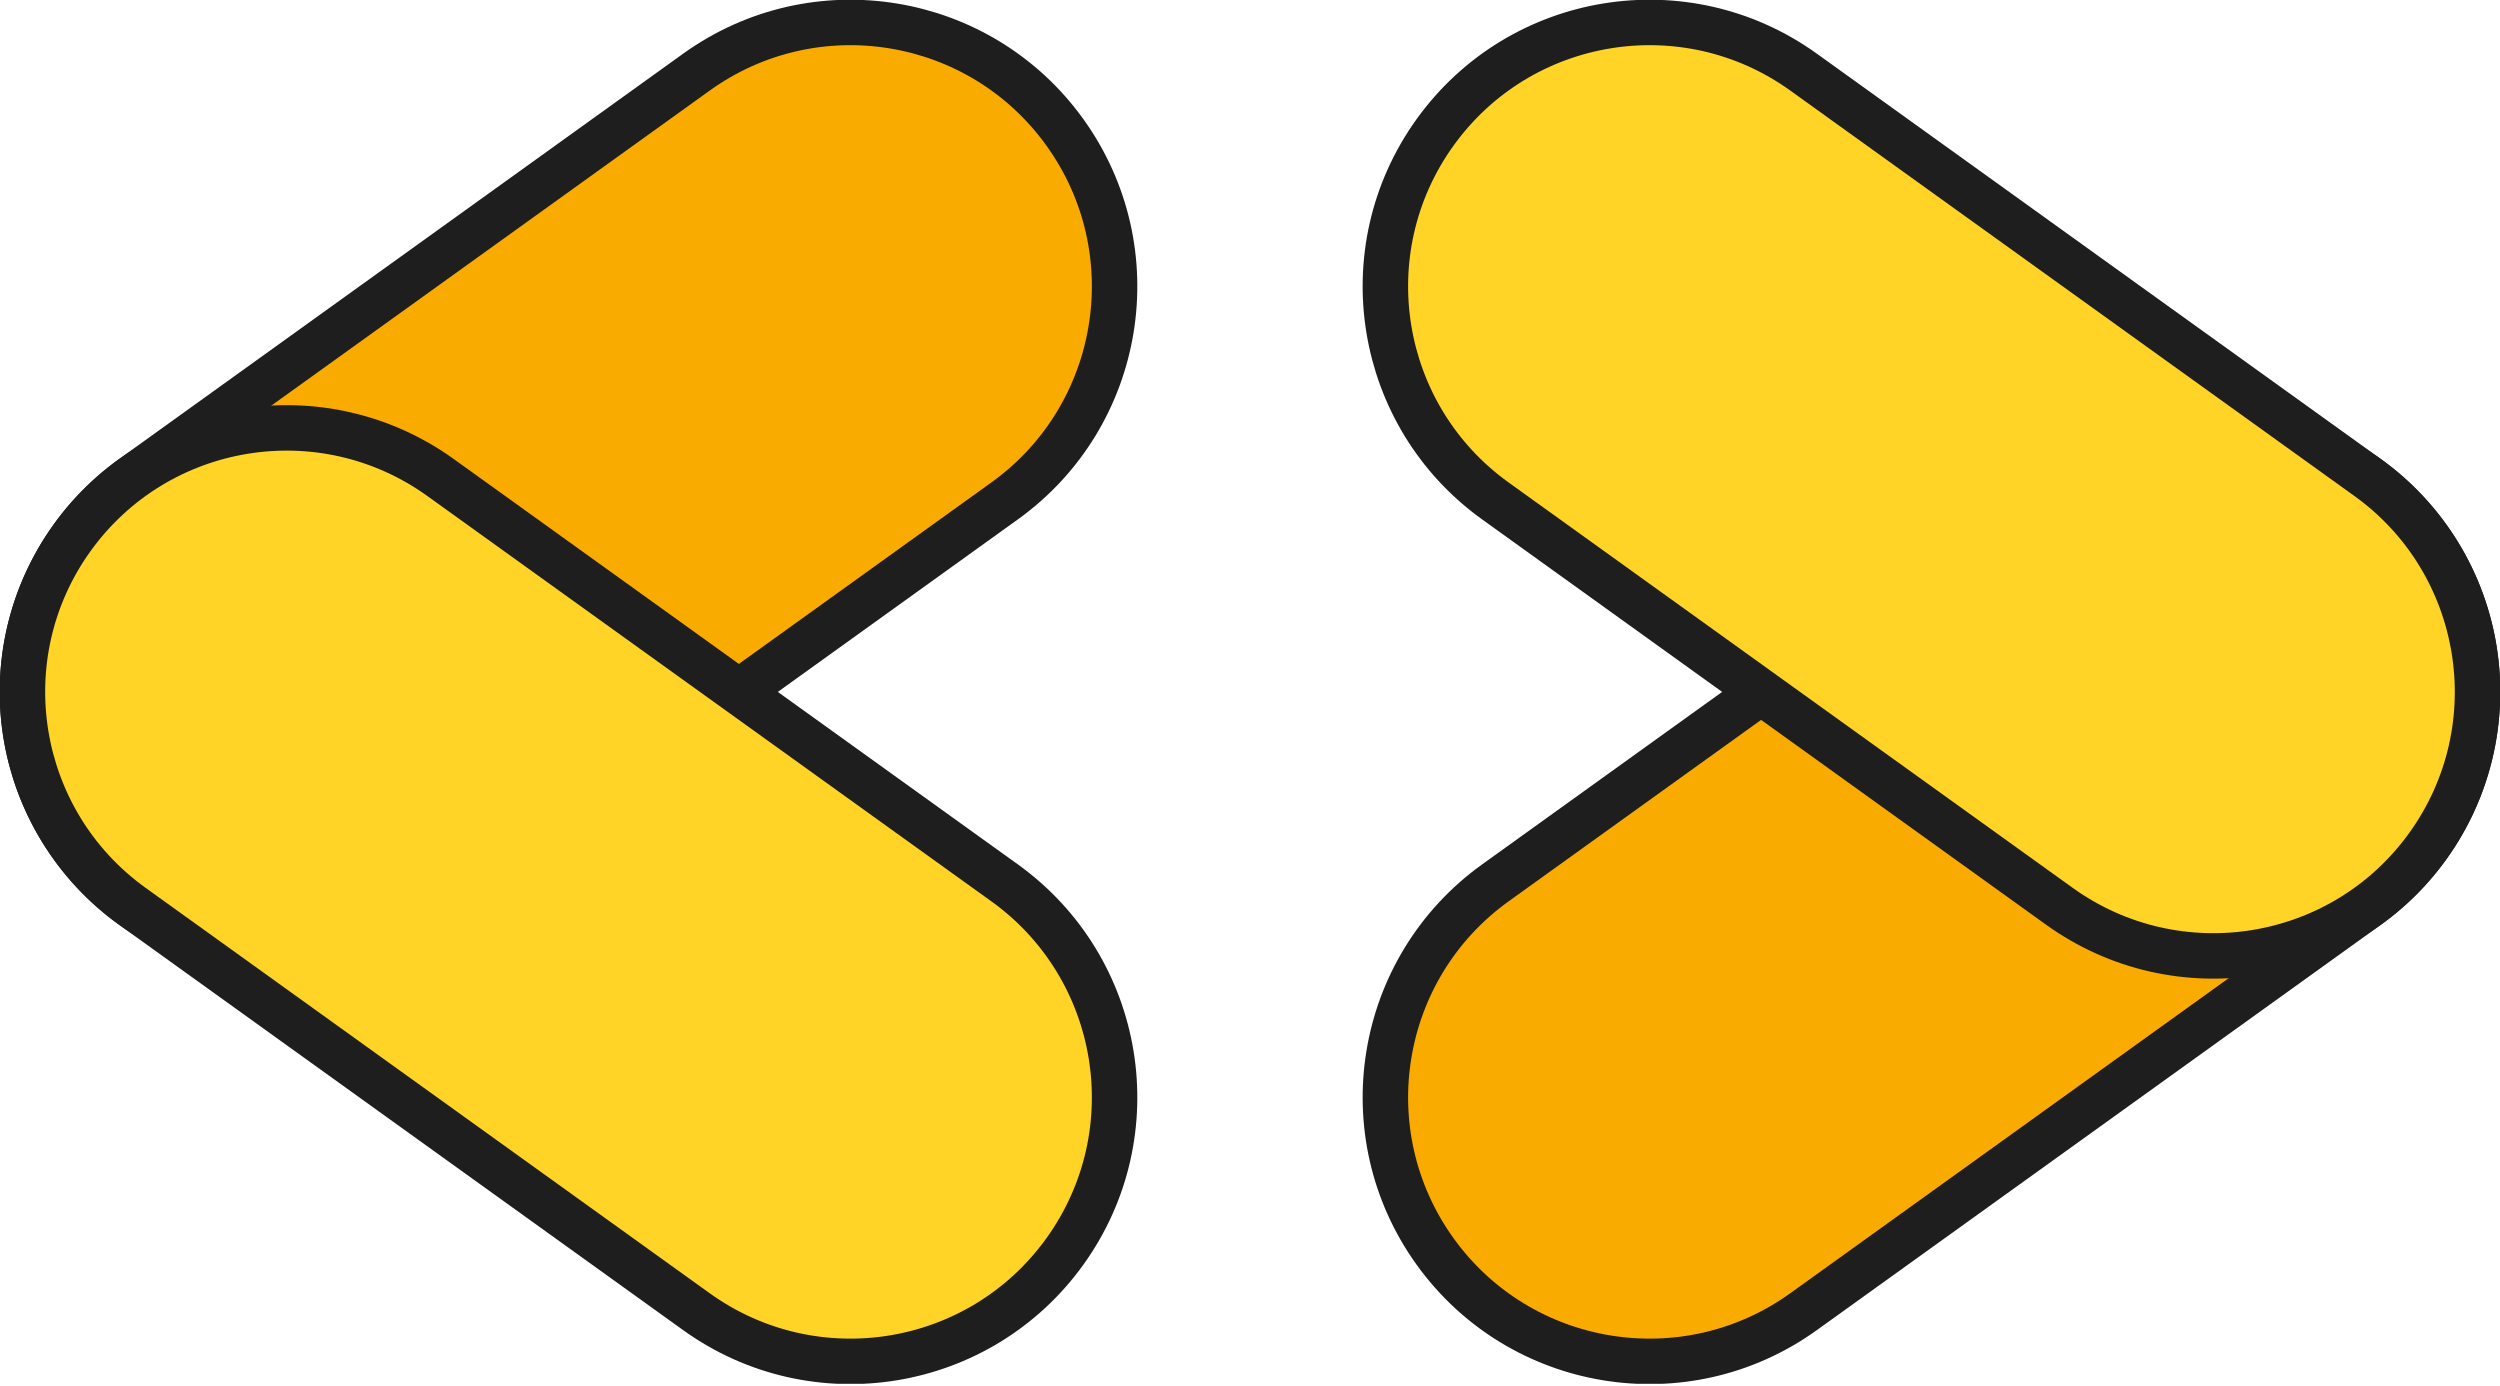 <svg width="110" height="61" viewBox="0 0 110 61" fill="none" xmlns="http://www.w3.org/2000/svg">
<g clip-path="url(#clip0_1219_10321)">
<path d="M46.858 5.827C50.602 11.037 49.414 18.296 44.204 22.04L19.387 39.876C14.176 43.62 6.917 42.432 3.172 37.222C-0.572 32.012 0.617 24.752 5.827 21.008L30.645 3.172C35.855 -0.572 43.114 0.616 46.858 5.827Z" fill="#FAAB00" stroke="#1E1E1E" stroke-width="2"/>
<path d="M3.172 23.666C-0.572 28.876 0.616 36.136 5.827 39.88L30.644 57.715C35.854 61.46 43.113 60.272 46.858 55.061C50.602 49.851 49.414 42.592 44.204 38.847L19.386 21.012C14.176 17.267 6.917 18.456 3.172 23.666Z" fill="#FFD426" stroke="#1E1E1E" stroke-width="2"/>
<path d="M106.827 23.666C110.571 28.876 109.383 36.136 104.173 39.88L79.355 57.715C74.145 61.46 66.885 60.272 63.141 55.061C59.397 49.851 60.585 42.592 65.795 38.847L90.613 21.012C95.823 17.267 103.082 18.456 106.827 23.666Z" fill="#FAAB00" stroke="#1E1E1E" stroke-width="2"/>
<path d="M63.141 5.827C59.397 11.037 60.584 18.296 65.795 22.04L90.613 39.876C95.823 43.62 103.082 42.432 106.826 37.222C110.571 32.012 109.383 24.752 104.173 21.008L79.355 3.172C74.145 -0.572 66.885 0.616 63.141 5.827Z" fill="#FFD426" stroke="#1E1E1E" stroke-width="2"/>
</g>
<defs>
<clipPath id="clip0_1219_10321">
<rect width="110" height="60.888" fill="white"/>
</clipPath>
</defs>
</svg>
